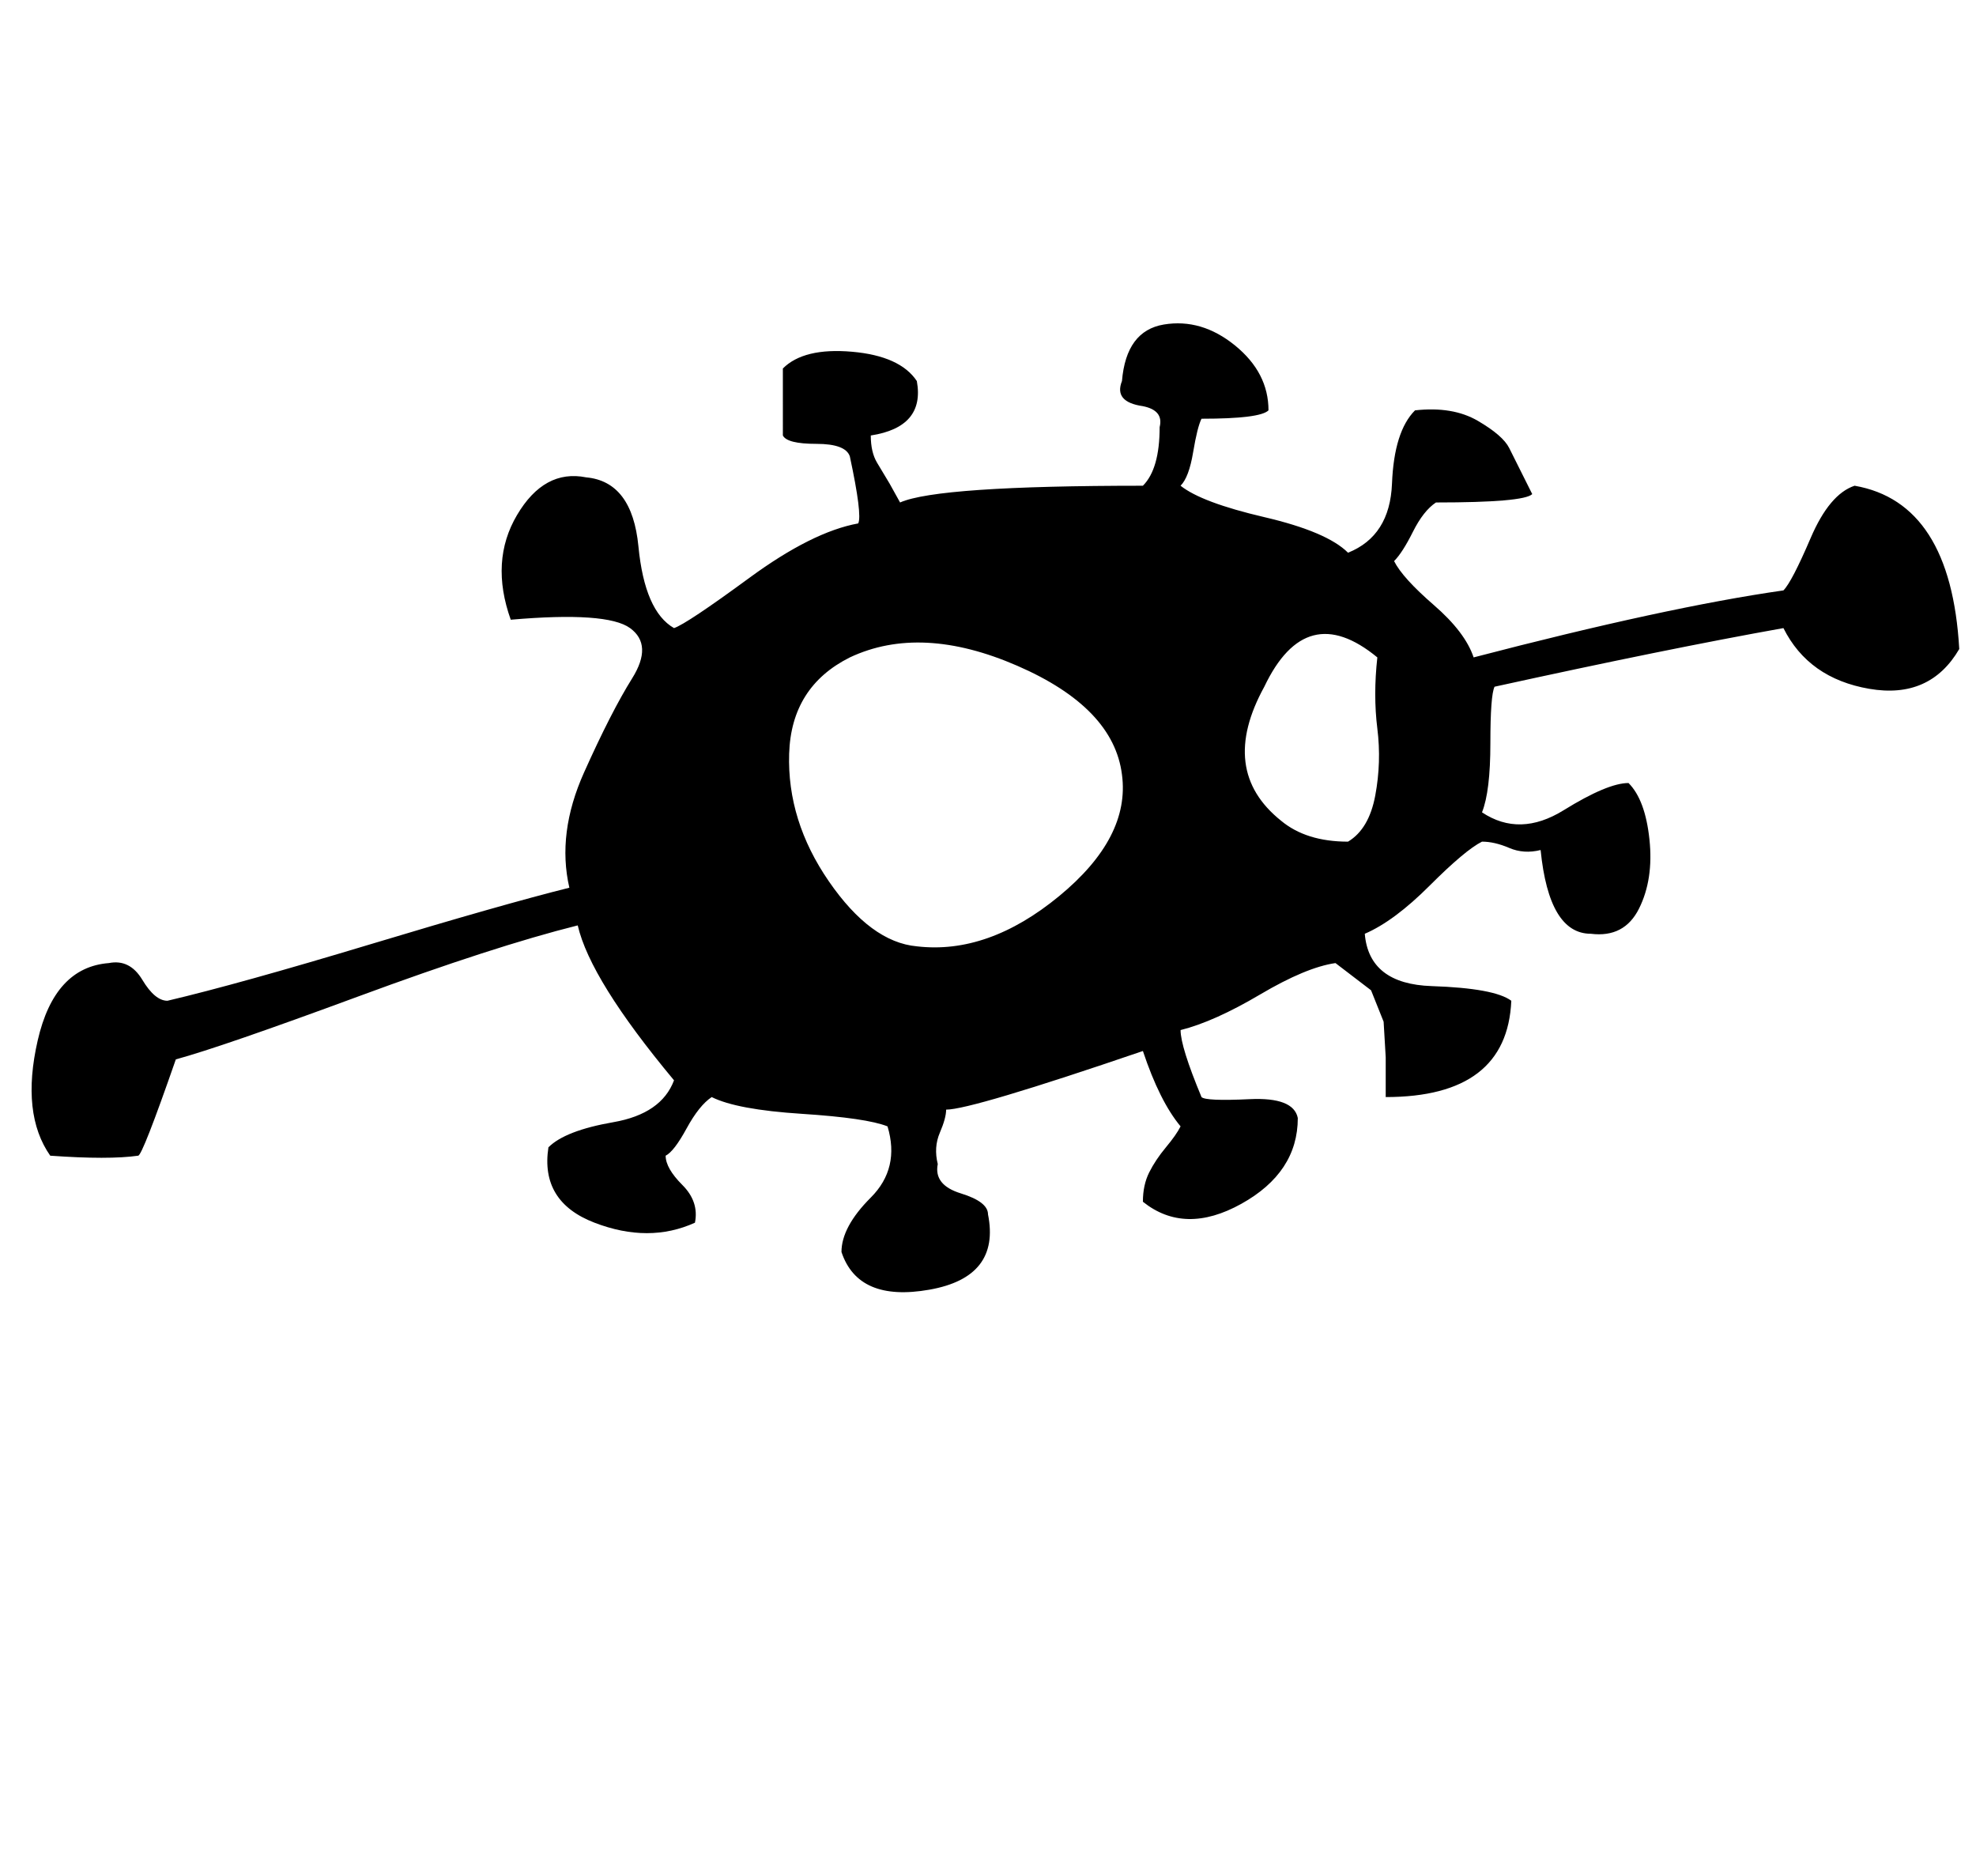 <svg xmlns="http://www.w3.org/2000/svg" xmlns:xlink="http://www.w3.org/1999/xlink" width="472" height="448" viewBox="0 0 472 448"><path fill="currentColor" d="M303 98q-2 2-16 2q-1 2-2 8t-3 8q5 4 20 7.5t20 8.5q10-4 10.5-16.5T338 98q9-1 15 2.5t7.5 6.5l5.5 11q-2 2-23 2q-3 2-5.5 7t-4.5 7q2 4 9.5 10.5T352 157q46-12 74-16q2-2 6.5-12.5T443 116q23 4 25 39q-7 12-21.5 9.5T426 150q-28 5-69 14q-1 2-1 13.5t-2 16.5q9 6 19.5-.5T389 187q4 4 5 13.5t-2.5 16.5t-11.5 6q-10 0-12-20q-4 1-7.5-.5T354 201q-4 2-12.5 10.5T326 223q1 12 16 12.5t19 3.5q-1 23-30 23v-9.5l-.5-8.5l-3-7.5l-8.5-6.5q-7 1-18 7.5t-19 8.5q0 4 5 16q1 1 11.5.5T310 267q0 13-13.5 20.5T273 287q0-4 1.5-7t4-6t3.5-5q-5-6-9-18q-41 14-47 14q0 2-1.5 5.5t-.5 7.5q-1 5 5.5 7t6.5 5q3 15-14 18t-21-9q0-6 7-13t4-17q-5-2-20.5-3t-21.5-4q-3 2-6 7.5t-5 6.5q0 3 4 7t3 9q-11 5-24 0t-11-18q4-4 15.5-6t14.5-10q-20-24-23-37q-20 5-52.5 17T42 253q-8 23-9 23q-7 1-21 0q-7-10-3-27.5T26 230q5-1 8 4t6 5q17-4 48.5-13.5T136 212q-3-13 3.5-27.5T151 162t-.5-12t-28.5-2q-5-14 1.5-25t16.5-9q11 1 12.5 16.5T161 150q3-1 18-12t26-13q1-2-2-16q-1-3-8-3t-8-2V88q5-5 16.5-4t15.5 7q2 11-11 13q0 4 1.5 6.5l3 5l2.5 4.5q9-4 58-4q4-4 4-14q1-4-4-5q-7-1-5-6q1-12 10-13.5t17 5t8 15.5m19 103q5-3 6.5-11t.5-16t0-17q-17-14-27 7q-11 20 4 32q6 5 16 5m-103 25q17 2 34-12t15-29q-2-16-25-26t-40-2q-14 7-14.5 23t9.5 30.5t21 15.5"/></svg>